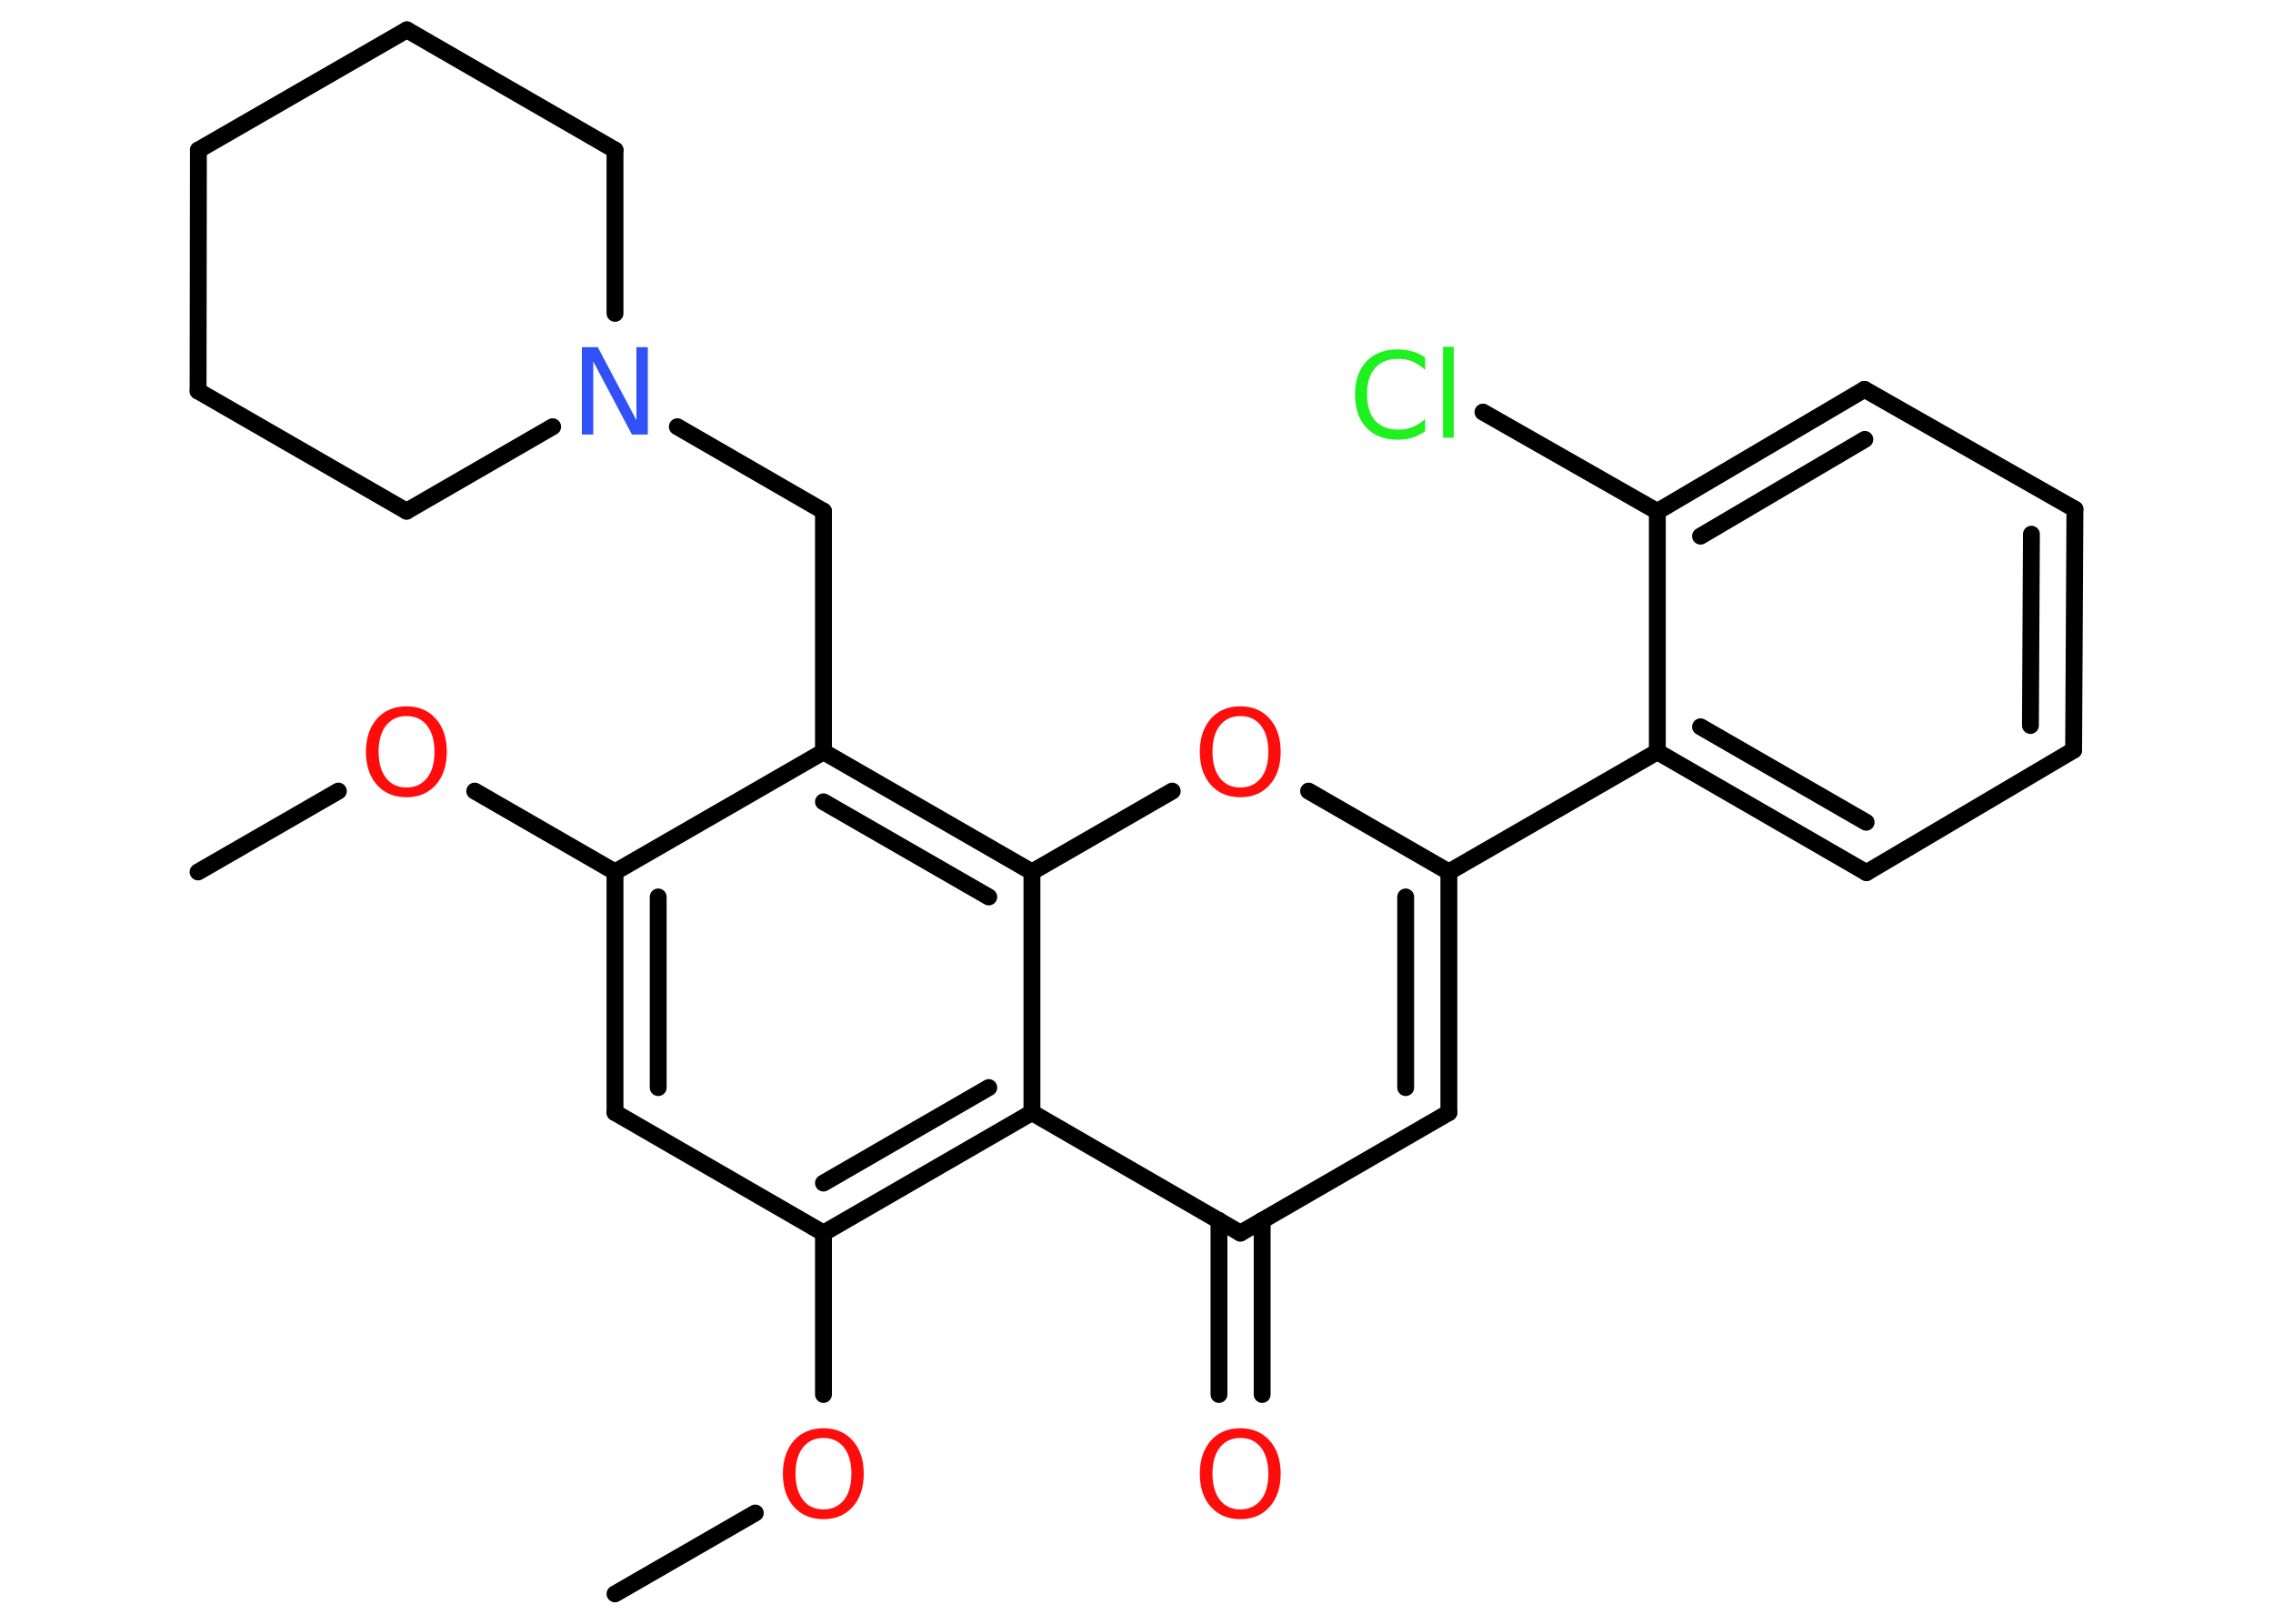 <?xml version='1.0' encoding='UTF-8'?>
<!DOCTYPE svg PUBLIC "-//W3C//DTD SVG 1.1//EN" "http://www.w3.org/Graphics/SVG/1.1/DTD/svg11.dtd">
<svg version='1.2' xmlns='http://www.w3.org/2000/svg' xmlns:xlink='http://www.w3.org/1999/xlink' width='70.0mm' height='50.0mm' viewBox='0 0 70.0 50.0'>
  <desc>Generated by the Chemistry Development Kit (http://github.com/cdk)</desc>
  <g stroke-linecap='round' stroke-linejoin='round' stroke='#000000' stroke-width='.52' fill='#FF0D0D'>
    <rect x='.0' y='.0' width='70.0' height='50.0' fill='#FFFFFF' stroke='none'/>
    <g id='mol1' class='mol'>
      <line id='mol1bnd1' class='bond' x1='6.1' y1='26.85' x2='10.42' y2='24.36'/>
      <line id='mol1bnd2' class='bond' x1='14.62' y1='24.36' x2='18.94' y2='26.85'/>
      <g id='mol1bnd3' class='bond'>
        <line x1='18.94' y1='26.85' x2='18.94' y2='34.26'/>
        <line x1='20.27' y1='27.62' x2='20.27' y2='33.49'/>
      </g>
      <line id='mol1bnd4' class='bond' x1='18.94' y1='34.26' x2='25.36' y2='37.97'/>
      <line id='mol1bnd5' class='bond' x1='25.36' y1='37.97' x2='25.36' y2='42.94'/>
      <line id='mol1bnd6' class='bond' x1='23.26' y1='46.59' x2='18.94' y2='49.08'/>
      <g id='mol1bnd7' class='bond'>
        <line x1='25.36' y1='37.97' x2='31.78' y2='34.26'/>
        <line x1='25.36' y1='36.43' x2='30.45' y2='33.49'/>
      </g>
      <line id='mol1bnd8' class='bond' x1='31.78' y1='34.26' x2='38.2' y2='37.97'/>
      <g id='mol1bnd9' class='bond'>
        <line x1='38.87' y1='37.58' x2='38.87' y2='42.94'/>
        <line x1='37.54' y1='37.58' x2='37.54' y2='42.94'/>
      </g>
      <line id='mol1bnd10' class='bond' x1='38.2' y1='37.97' x2='44.62' y2='34.26'/>
      <g id='mol1bnd11' class='bond'>
        <line x1='44.62' y1='34.26' x2='44.62' y2='26.85'/>
        <line x1='43.29' y1='33.49' x2='43.29' y2='27.62'/>
      </g>
      <line id='mol1bnd12' class='bond' x1='44.62' y1='26.85' x2='51.04' y2='23.15'/>
      <g id='mol1bnd13' class='bond'>
        <line x1='51.04' y1='23.15' x2='57.48' y2='26.87'/>
        <line x1='52.37' y1='22.38' x2='57.47' y2='25.32'/>
      </g>
      <line id='mol1bnd14' class='bond' x1='57.48' y1='26.87' x2='63.86' y2='23.1'/>
      <g id='mol1bnd15' class='bond'>
        <line x1='63.86' y1='23.1' x2='63.9' y2='15.68'/>
        <line x1='62.53' y1='22.34' x2='62.56' y2='16.45'/>
      </g>
      <line id='mol1bnd16' class='bond' x1='63.9' y1='15.68' x2='57.42' y2='11.99'/>
      <g id='mol1bnd17' class='bond'>
        <line x1='57.42' y1='11.99' x2='51.04' y2='15.75'/>
        <line x1='57.43' y1='13.53' x2='52.37' y2='16.51'/>
      </g>
      <line id='mol1bnd18' class='bond' x1='51.04' y1='23.15' x2='51.04' y2='15.75'/>
      <line id='mol1bnd19' class='bond' x1='51.04' y1='15.75' x2='45.67' y2='12.69'/>
      <line id='mol1bnd20' class='bond' x1='44.62' y1='26.85' x2='40.3' y2='24.36'/>
      <line id='mol1bnd21' class='bond' x1='36.1' y1='24.36' x2='31.78' y2='26.85'/>
      <line id='mol1bnd22' class='bond' x1='31.78' y1='34.26' x2='31.78' y2='26.85'/>
      <g id='mol1bnd23' class='bond'>
        <line x1='31.78' y1='26.85' x2='25.36' y2='23.15'/>
        <line x1='30.45' y1='27.62' x2='25.36' y2='24.69'/>
      </g>
      <line id='mol1bnd24' class='bond' x1='18.94' y1='26.85' x2='25.36' y2='23.15'/>
      <line id='mol1bnd25' class='bond' x1='25.36' y1='23.15' x2='25.36' y2='15.74'/>
      <line id='mol1bnd26' class='bond' x1='25.36' y1='15.74' x2='20.86' y2='13.14'/>
      <line id='mol1bnd27' class='bond' x1='17.02' y1='13.14' x2='12.52' y2='15.74'/>
      <line id='mol1bnd28' class='bond' x1='12.52' y1='15.74' x2='6.1' y2='12.04'/>
      <line id='mol1bnd29' class='bond' x1='6.1' y1='12.04' x2='6.11' y2='4.62'/>
      <line id='mol1bnd30' class='bond' x1='6.11' y1='4.62' x2='12.53' y2='.92'/>
      <line id='mol1bnd31' class='bond' x1='12.53' y1='.92' x2='18.94' y2='4.62'/>
      <line id='mol1bnd32' class='bond' x1='18.94' y1='9.65' x2='18.94' y2='4.62'/>
      <path id='mol1atm2' class='atom' d='M12.52 22.05q-.4 .0 -.63 .29q-.23 .29 -.23 .81q.0 .51 .23 .81q.23 .29 .63 .29q.39 .0 .63 -.29q.23 -.29 .23 -.81q.0 -.51 -.23 -.81q-.23 -.29 -.63 -.29zM12.52 21.75q.56 .0 .9 .38q.34 .38 .34 1.02q.0 .64 -.34 1.02q-.34 .38 -.9 .38q-.57 .0 -.91 -.38q-.34 -.38 -.34 -1.02q.0 -.63 .34 -1.02q.34 -.38 .91 -.38z' stroke='none'/>
      <path id='mol1atm6' class='atom' d='M25.36 44.28q-.4 .0 -.63 .29q-.23 .29 -.23 .81q.0 .51 .23 .81q.23 .29 .63 .29q.39 .0 .63 -.29q.23 -.29 .23 -.81q.0 -.51 -.23 -.81q-.23 -.29 -.63 -.29zM25.36 43.98q.56 .0 .9 .38q.34 .38 .34 1.02q.0 .64 -.34 1.02q-.34 .38 -.9 .38q-.57 .0 -.91 -.38q-.34 -.38 -.34 -1.02q.0 -.63 .34 -1.02q.34 -.38 .91 -.38z' stroke='none'/>
      <path id='mol1atm10' class='atom' d='M38.2 44.28q-.4 .0 -.63 .29q-.23 .29 -.23 .81q.0 .51 .23 .81q.23 .29 .63 .29q.39 .0 .63 -.29q.23 -.29 .23 -.81q.0 -.51 -.23 -.81q-.23 -.29 -.63 -.29zM38.2 43.98q.56 .0 .9 .38q.34 .38 .34 1.02q.0 .64 -.34 1.02q-.34 .38 -.9 .38q-.57 .0 -.91 -.38q-.34 -.38 -.34 -1.02q.0 -.63 .34 -1.02q.34 -.38 .91 -.38z' stroke='none'/>
      <path id='mol1atm19' class='atom' d='M43.89 11.0v.39q-.19 -.17 -.39 -.26q-.21 -.08 -.44 -.08q-.46 .0 -.71 .28q-.25 .28 -.25 .81q.0 .53 .25 .81q.25 .28 .71 .28q.24 .0 .44 -.08q.21 -.08 .39 -.25v.38q-.19 .13 -.4 .2q-.21 .06 -.45 .06q-.61 .0 -.96 -.37q-.35 -.37 -.35 -1.02q.0 -.65 .35 -1.02q.35 -.37 .96 -.37q.24 .0 .45 .06q.22 .06 .4 .19zM44.44 10.68h.33v2.8h-.33v-2.8z' stroke='none' fill='#1FF01F'/>
      <path id='mol1atm20' class='atom' d='M38.2 22.05q-.4 .0 -.63 .29q-.23 .29 -.23 .81q.0 .51 .23 .81q.23 .29 .63 .29q.39 .0 .63 -.29q.23 -.29 .23 -.81q.0 -.51 -.23 -.81q-.23 -.29 -.63 -.29zM38.2 21.75q.56 .0 .9 .38q.34 .38 .34 1.02q.0 .64 -.34 1.02q-.34 .38 -.9 .38q-.57 .0 -.91 -.38q-.34 -.38 -.34 -1.02q.0 -.63 .34 -1.02q.34 -.38 .91 -.38z' stroke='none'/>
      <path id='mol1atm24' class='atom' d='M17.92 10.69h.49l1.19 2.25v-2.25h.35v2.69h-.49l-1.19 -2.25v2.25h-.35v-2.69z' stroke='none' fill='#3050F8'/>
    </g>
  </g>
</svg>
